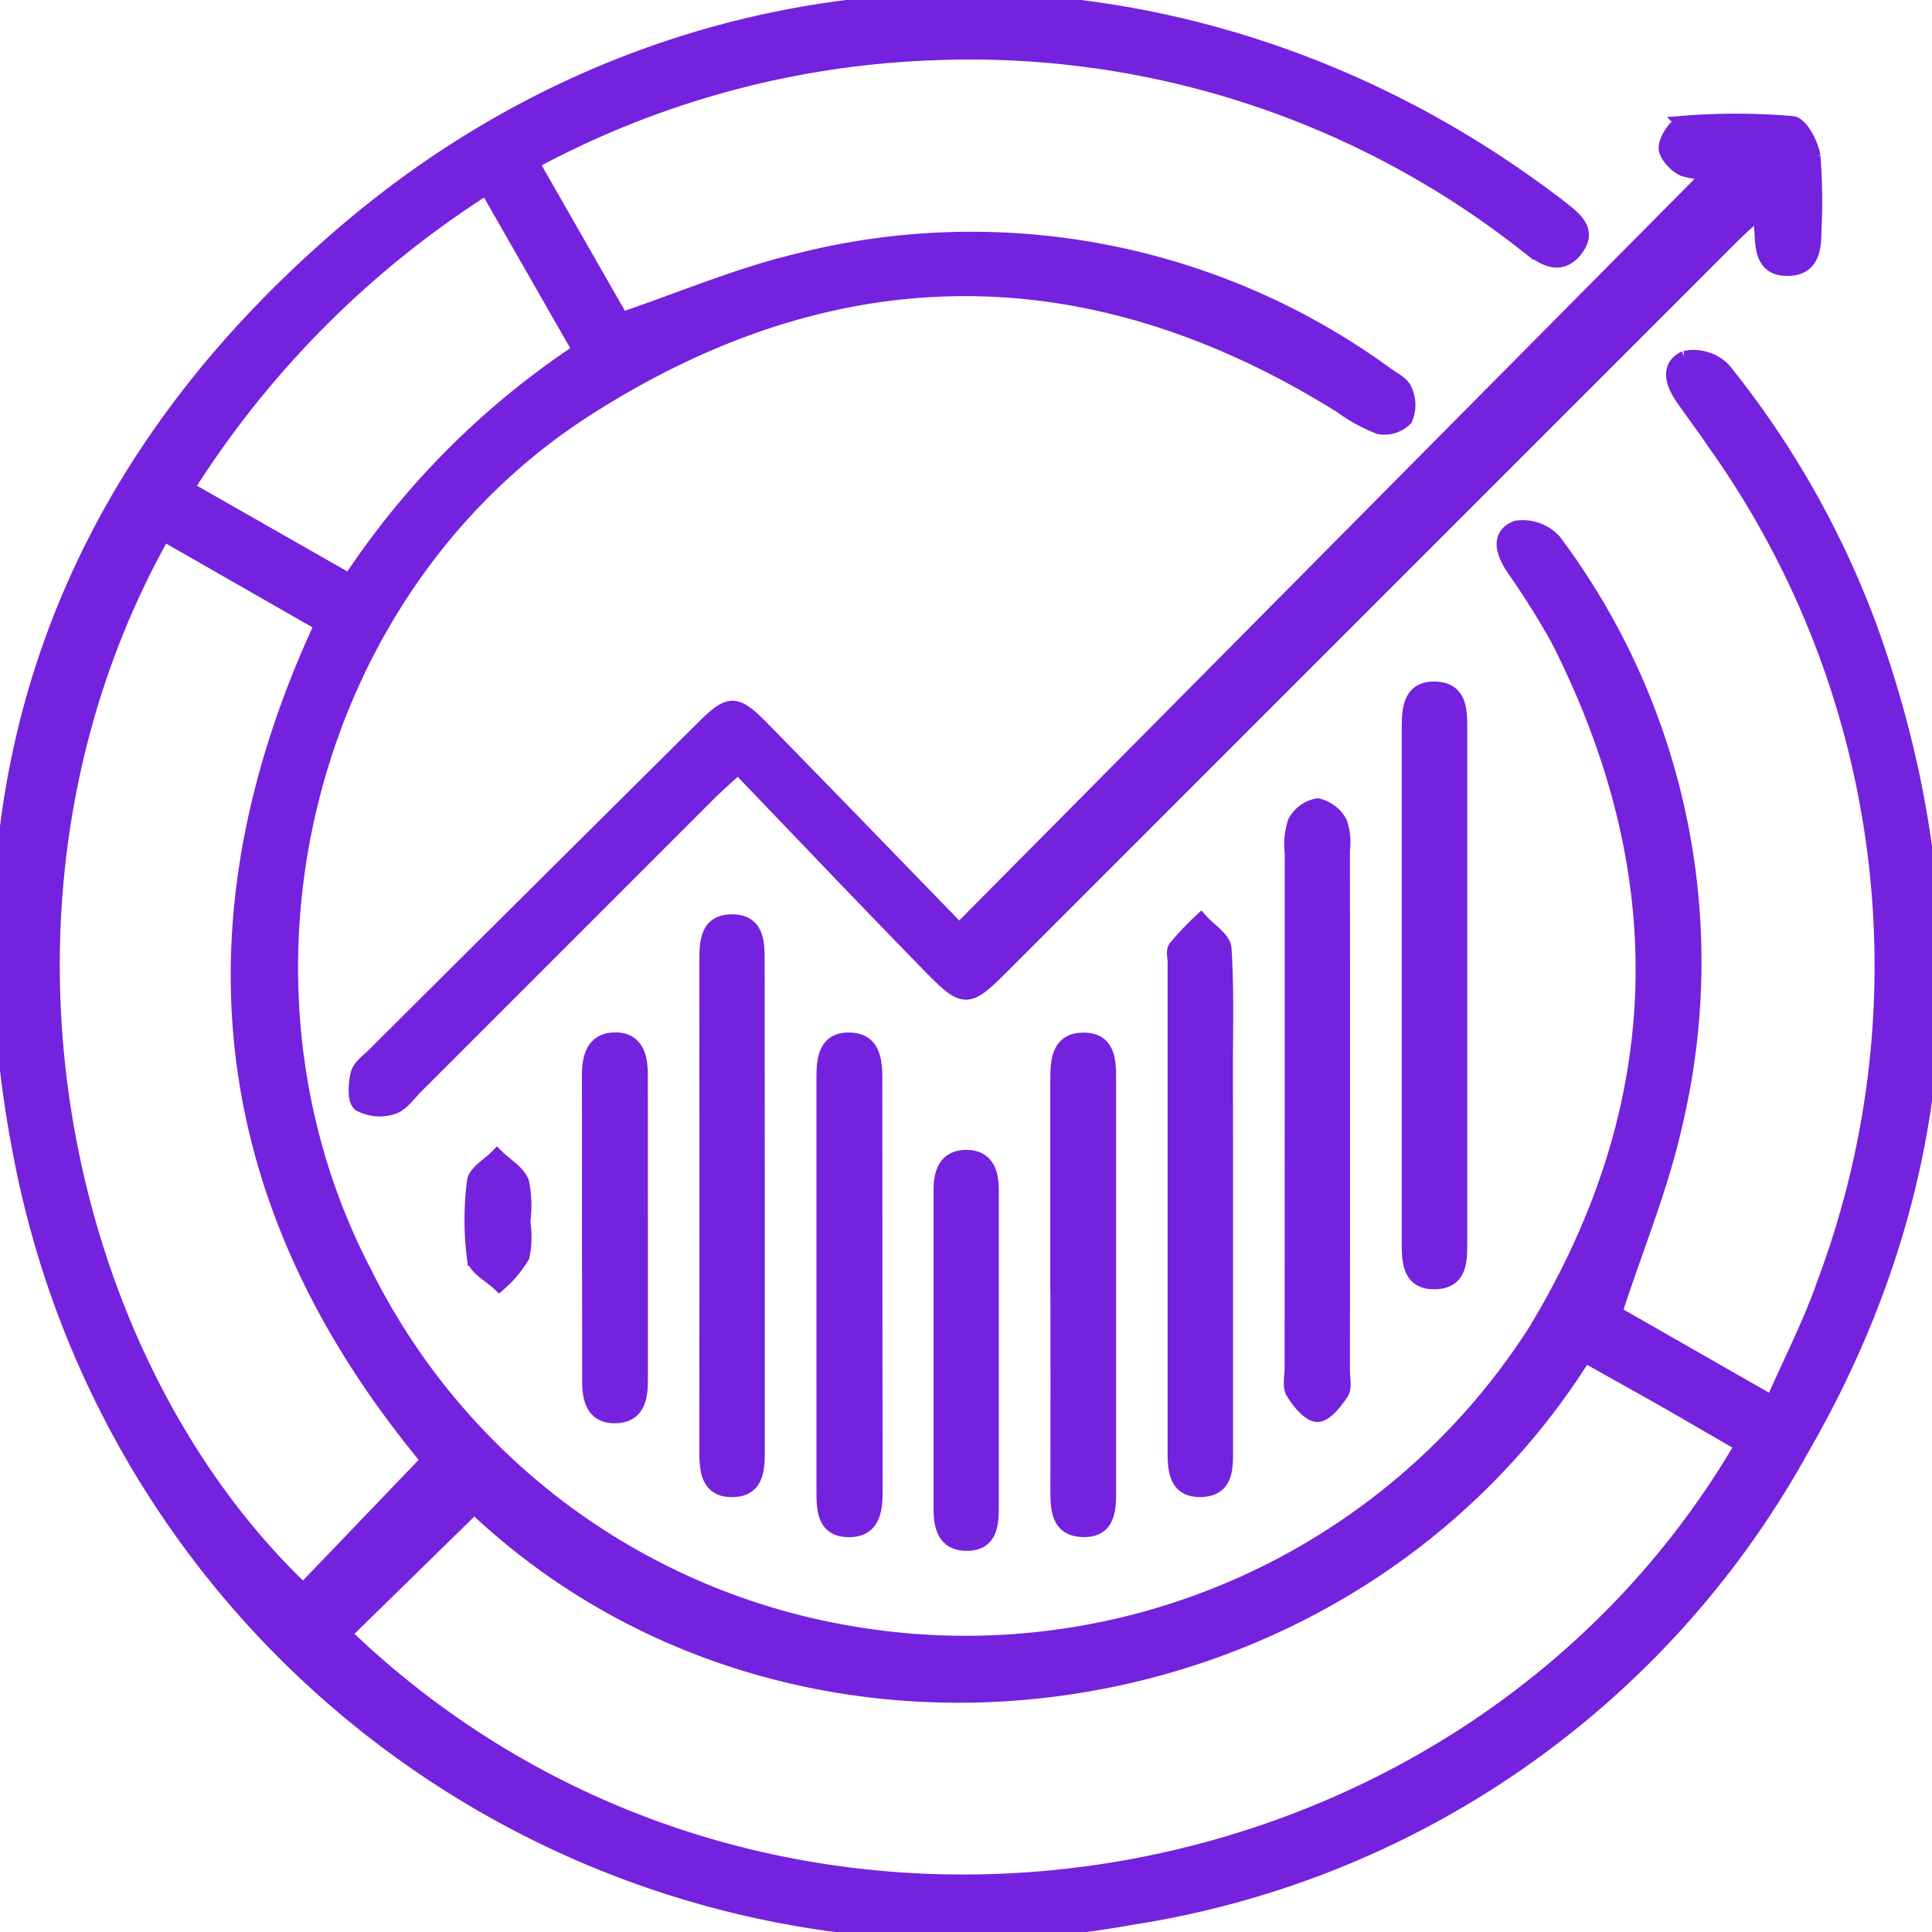 <svg xmlns="http://www.w3.org/2000/svg" xmlns:xlink="http://www.w3.org/1999/xlink" width="65" height="65" viewBox="0 0 65 65">
  <defs>
    <clipPath id="clip-path">
      <rect id="Rectangle_6115" data-name="Rectangle 6115" width="65" height="65" transform="translate(652 2975)" fill="#7522de" stroke="#707070" stroke-width="1"/>
    </clipPath>
  </defs>
  <g id="Mask_Group_57" data-name="Mask Group 57" transform="translate(-652 -2975)" clip-path="url(#clip-path)">
    <g id="Group_14983" data-name="Group 14983" transform="translate(20897.75 17843.064)">
      <path id="Path_2955" data-name="Path 2955" d="M546.131,236.4l3.028,5.295c2.029-.689,3.9-1.489,5.86-1.962a23.679,23.679,0,0,1,19.87,3.8c.228.159.535.31.625.536a1.189,1.189,0,0,1,.014.949.981.981,0,0,1-.877.276,5.532,5.532,0,0,1-1.276-.7c-8.489-5.3-17.044-5.253-25.4.1-9.436,6.05-12.664,19.058-7.486,29.022a22.433,22.433,0,0,0,16.41,12.179,22.763,22.763,0,0,0,23.01-10.172c4.6-7.609,4.776-15.4.753-23.3a27.782,27.782,0,0,0-1.51-2.4c-.315-.488-.52-1.074.118-1.321a1.426,1.426,0,0,1,1.267.449,23.605,23.605,0,0,1,4.064,19.622c-.467,2.1-1.307,4.118-2.03,6.336l5.313,3.038c.623-1.427,1.285-2.7,1.748-4.042a30.343,30.343,0,0,0-3.727-28.316c-.333-.493-.69-.969-1.032-1.457s-.53-1.07.068-1.344a1.425,1.425,0,0,1,1.292.389,30.869,30.869,0,0,1,4.909,8.636c3.469,9.591,2.788,18.931-2.314,27.731a31.185,31.185,0,0,1-22.493,15.7,32.194,32.194,0,0,1-37.269-25.061c-2.63-12.6,1.1-23.441,10.948-31.77,11.79-9.969,28.154-10.179,40.457-.9.056.042.115.08.169.125.483.4,1.173.8.6,1.512-.536.662-1.14.214-1.651-.183a30.239,30.239,0,0,0-19.964-6.452A30.693,30.693,0,0,0,546.131,236.4Zm-6.314,49.507c14.165,13.649,37.593,9.872,47.061-6.36-.871-.5-1.741-1.011-2.616-1.509-.9-.512-1.807-1.015-2.7-1.517-8.076,12.874-26.541,15.352-37.356,5.091Zm-6.072-37.025c-6.9,12.261-3.6,27.688,4.705,35.581l4.221-4.4c-7.064-8.493-8.333-17.886-3.585-28.124Zm10.877-11.651a32.615,32.615,0,0,0-10.095,10.134l5.489,3.13a27.367,27.367,0,0,1,7.752-7.766Z" transform="translate(-20774 -15099)" fill="#7522de" stroke="#7522de" stroke-width="0.5"/>
      <path id="Path_2956" data-name="Path 2956" d="M630.871,252.057a2.728,2.728,0,0,1-.954-.119c-.263-.12-.6-.493-.577-.726.026-.3.363-.791.592-.806a22.15,22.15,0,0,1,3.661.012c.274.028.636.7.69,1.1a18.924,18.924,0,0,1,.034,2.517c0,.635-.09,1.264-.906,1.26-.769,0-.821-.618-.846-1.2-.007-.17-.033-.34-.075-.762-.417.393-.706.652-.981.926q-12.216,12.215-24.43,24.433c-1.26,1.26-1.32,1.28-2.571,0-2.124-2.177-4.219-4.382-6.392-6.644-.5.462-.78.707-1.042.97q-4.9,4.9-9.8,9.8c-.247.247-.476.592-.776.685a1.4,1.4,0,0,1-1.1-.095c-.183-.139-.145-.684-.065-1.014.058-.24.337-.433.535-.63q5.545-5.52,11.1-11.034c.866-.86,1.075-.863,1.964.045,2.226,2.272,4.437,4.559,6.625,6.812Z" transform="translate(-20819.037 -15114.326)" fill="#7522de" stroke="#7522de" stroke-width="0.5"/>
      <path id="Path_2957" data-name="Path 2957" d="M643.182,388.265q0,4.038,0,8.075c0,.656.005,1.384-.874,1.375-.8-.009-.829-.69-.828-1.318q.006-8.232,0-16.465c0-.616.01-1.312.821-1.325.891-.014.876.727.876,1.373Q643.183,384.123,643.182,388.265Z" transform="translate(-20863.451 -15215.66)" fill="#7522de" stroke="#7522de" stroke-width="0.5"/>
      <path id="Path_2958" data-name="Path 2958" d="M718.13,388.119q0,4.038,0,8.075c0,.64.056,1.4-.82,1.427s-.882-.708-.881-1.364q0-8.18,0-16.36c0-.175-.061-.4.025-.514a10.9,10.9,0,0,1,.844-.89c.273.307.76.6.781.925.09,1.393.046,2.794.047,4.192Q718.132,385.865,718.13,388.119Z" transform="translate(-20922.646 -15215.569)" fill="#7522de" stroke="#7522de" stroke-width="0.5"/>
      <path id="Path_2959" data-name="Path 2959" d="M735.157,370.224q0-4.3,0-8.61a2.416,2.416,0,0,1,.1-1.029,1.066,1.066,0,0,1,.753-.554,1.125,1.125,0,0,1,.75.569,2.014,2.014,0,0,1,.091.924q.006,8.768,0,17.536c0,.245.075.55-.041.721-.207.305-.54.739-.808.731s-.617-.432-.807-.747c-.125-.208-.041-.546-.041-.826Q735.156,374.582,735.157,370.224Z" transform="translate(-20937.434 -15200.985)" fill="#7522de" stroke="#7522de" stroke-width="0.5"/>
      <path id="Path_2960" data-name="Path 2960" d="M755.7,351.346q0,4.3,0,8.6c0,.615,0,1.292-.831,1.311s-.873-.642-.873-1.268V342.576c0-.63.064-1.292.882-1.265s.822.711.822,1.327Q755.7,346.992,755.7,351.346Z" transform="translate(-20952.336 -15186.195)" fill="#7522de" stroke="#7522de" stroke-width="0.5"/>
      <path id="Path_2961" data-name="Path 2961" d="M660.236,405.847q0-3.513,0-7.025c0-.629.055-1.3.866-1.281.789.017.851.681.851,1.311q0,6.92.01,13.839c0,.619-.046,1.3-.838,1.328-.9.027-.888-.707-.888-1.357Q660.235,409.255,660.236,405.847Z" transform="translate(-20878.268 -15230.617)" fill="#7522de" stroke="#7522de" stroke-width="0.5"/>
      <path id="Path_2962" data-name="Path 2962" d="M697.691,405.732q0-3.407,0-6.815c0-.663.033-1.377.9-1.357.808.018.814.717.814,1.332q0,6.92,0,13.84c0,.617-.016,1.308-.839,1.3-.877-.007-.873-.725-.872-1.381q.007-3.46,0-6.92Z" transform="translate(-20907.855 -15230.632)" fill="#7522de" stroke="#7522de" stroke-width="0.5"/>
      <path id="Path_2963" data-name="Path 2963" d="M680.7,422.893q0,2.625,0,5.25c0,.6-.065,1.2-.83,1.2-.744,0-.866-.572-.865-1.183q0-5.355,0-10.709c0-.586.162-1.092.838-1.1s.857.489.857,1.079Q680.7,420.163,680.7,422.893Z" transform="translate(-20893.096 -15245.479)" fill="#7522de" stroke="#7522de" stroke-width="0.5"/>
      <path id="Path_2964" data-name="Path 2964" d="M624.39,403.941q0,2.515,0,5.03c0,.607-.106,1.189-.846,1.2s-.867-.566-.867-1.176q0-5.135-.007-10.27c0-.6.128-1.194.855-1.206s.864.574.863,1.182Q624.389,401.321,624.39,403.941Z" transform="translate(-20848.592 -15230.6)" fill="#7522de" stroke="#7522de" stroke-width="0.5"/>
      <path id="Path_2965" data-name="Path 2965" d="M605.571,418.474a3.246,3.246,0,0,1-.028,1.134,3.806,3.806,0,0,1-.771.925c-.292-.28-.794-.53-.836-.844a10.133,10.133,0,0,1,0-2.591c.037-.3.494-.552.76-.826.289.284.708.52.834.863a4.092,4.092,0,0,1,.034,1.34Z" transform="translate(-20833.725 -15245.414)" fill="#7522de" stroke="#7522de" stroke-width="0.5"/>
    </g>
  </g>
</svg>

